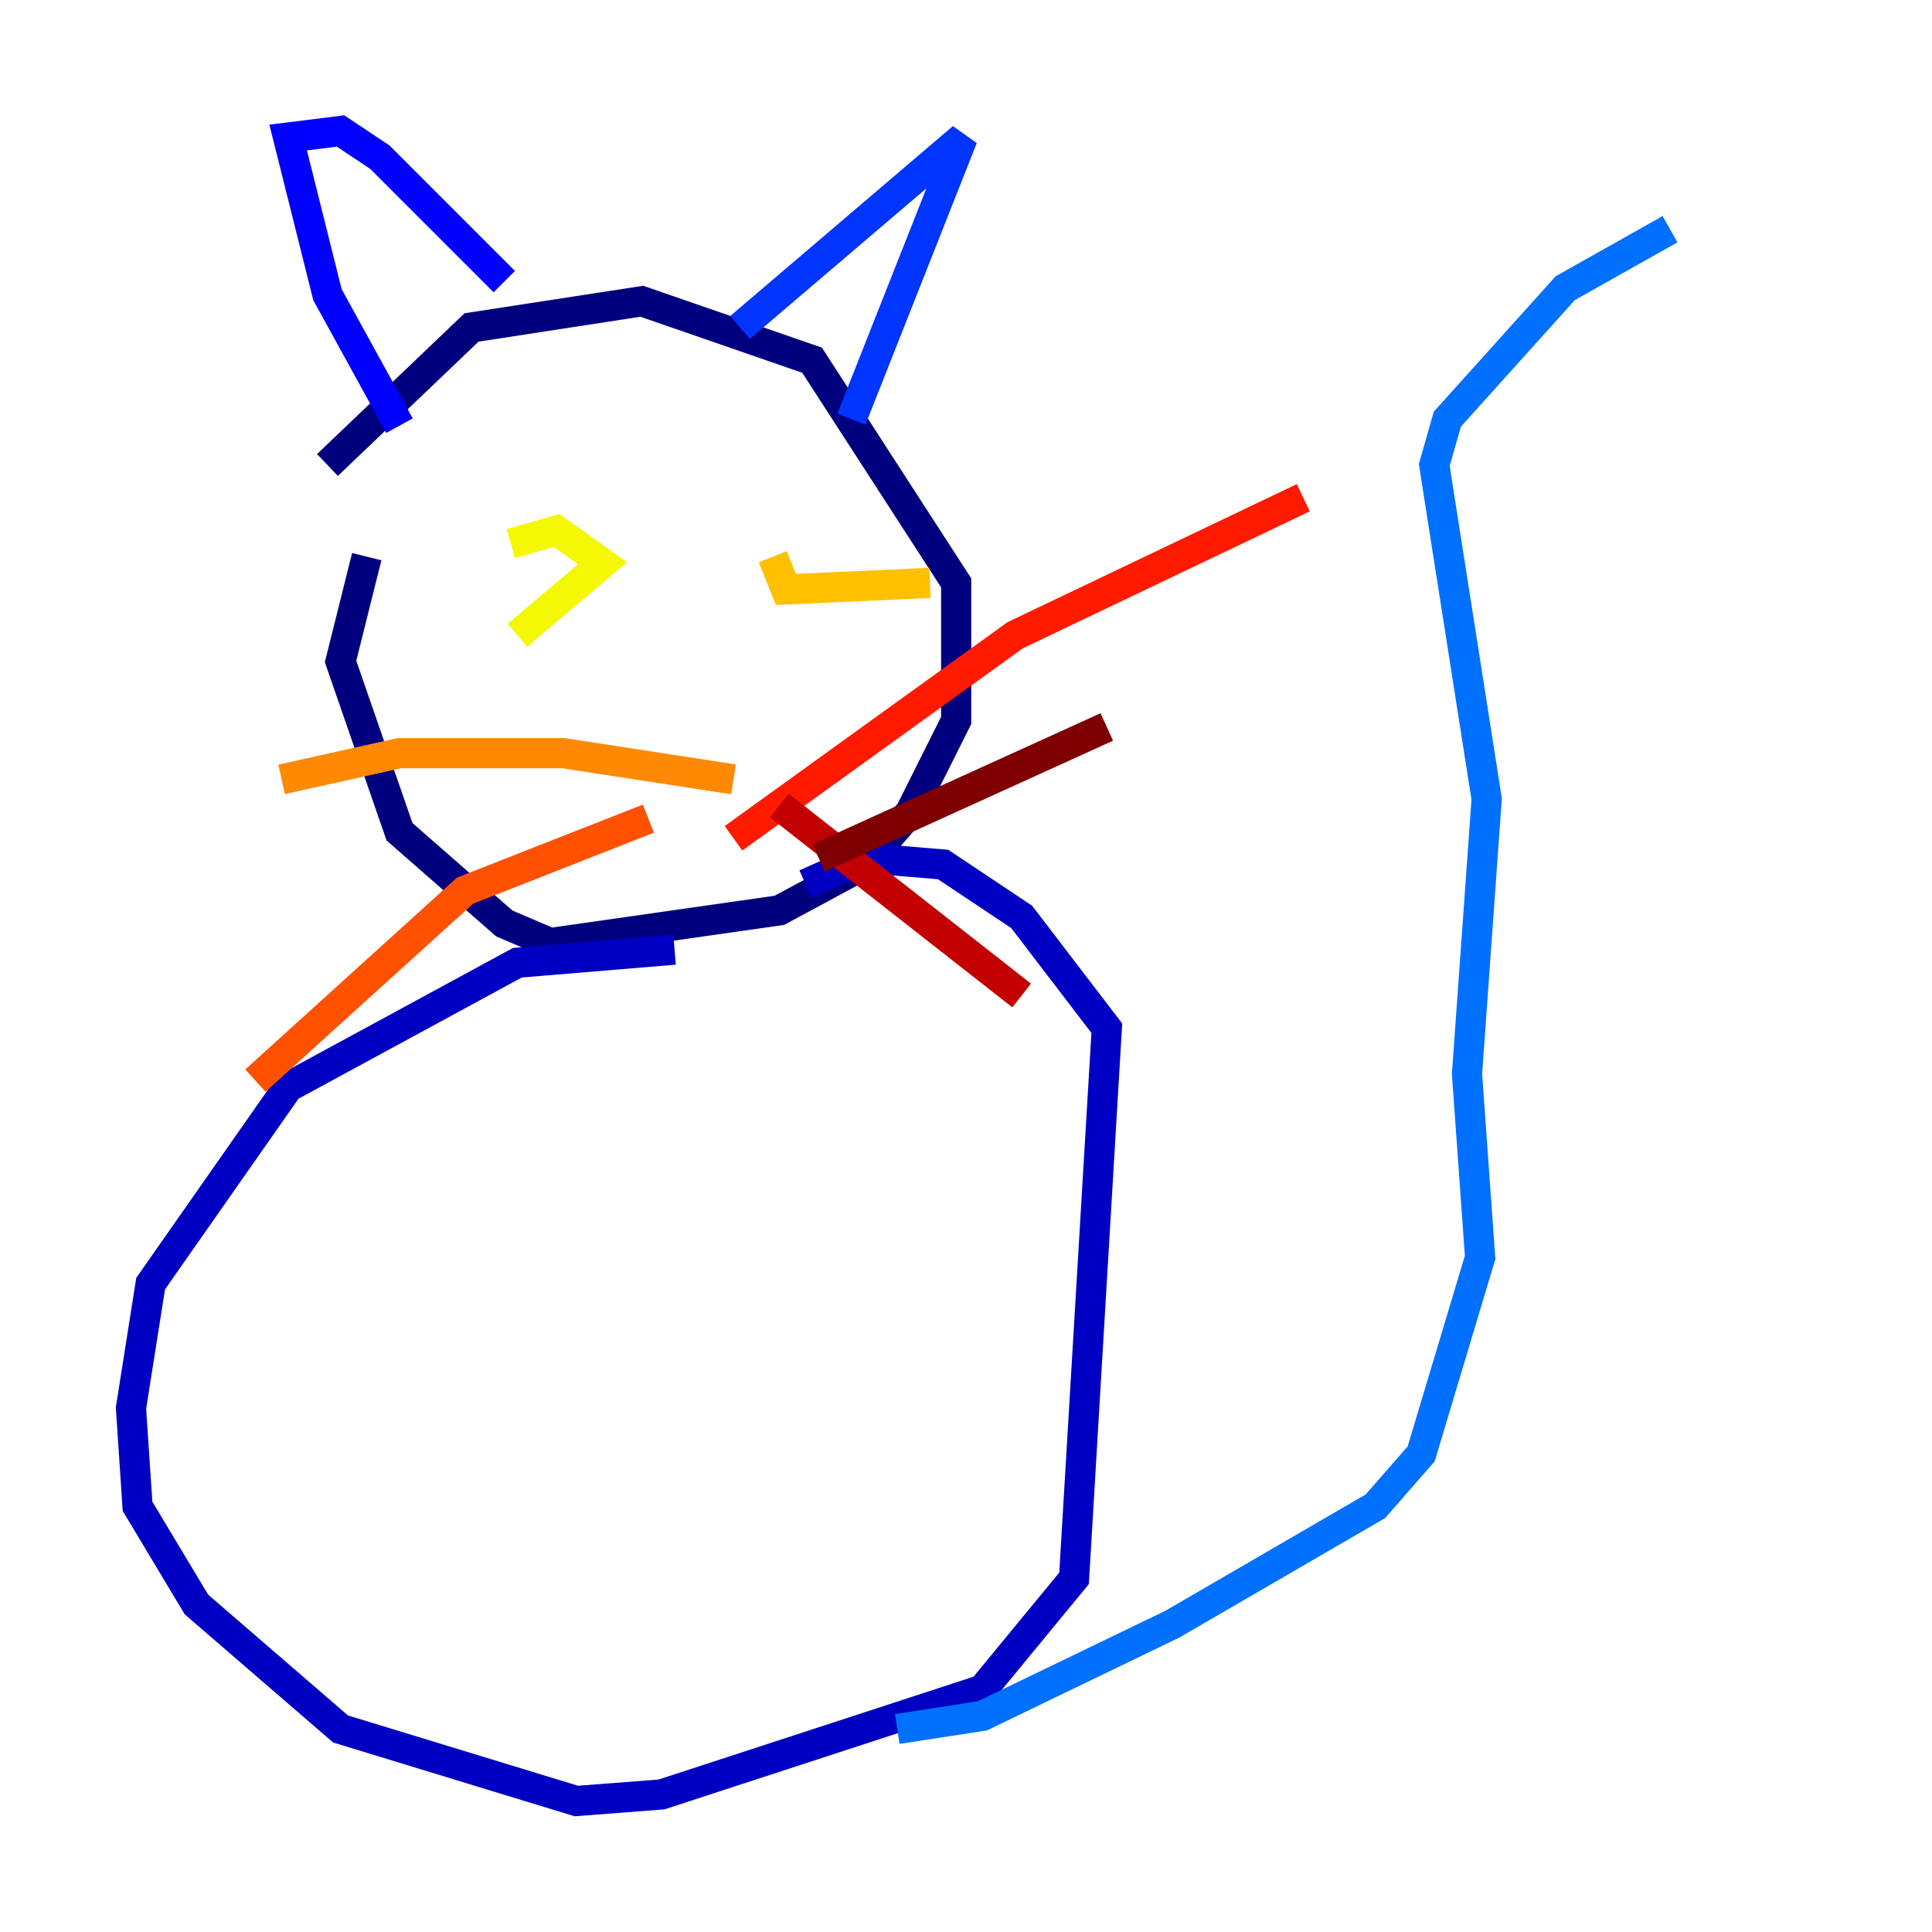 <?xml version="1.0" encoding="utf-8" ?>
<svg baseProfile="tiny" height="128" version="1.2" viewBox="0,0,128,128" width="128" xmlns="http://www.w3.org/2000/svg" xmlns:ev="http://www.w3.org/2001/xml-events" xmlns:xlink="http://www.w3.org/1999/xlink"><defs /><polyline fill="none" points="21.695,30.807 31.241,21.695 42.522,19.959 53.803,23.864 63.349,38.617 63.349,47.729 60.312,53.803 57.275,57.275 51.634,60.312 36.447,62.481 33.41,61.18 26.468,55.105 22.563,43.824 24.298,36.881" stroke="#00007f" stroke-width="2" /><polyline fill="none" points="44.691,62.915 34.278,63.783 19.091,72.027 9.98,85.044 8.678,93.288 9.112,99.797 13.017,106.305 22.563,114.549 38.183,119.322 43.824,118.888 65.085,111.946 71.159,104.57 73.329,68.122 67.688,60.746 62.481,57.275 57.275,56.841 53.37,58.576" stroke="#0000c3" stroke-width="2" /><polyline fill="none" points="26.468,28.203 21.695,19.525 19.091,9.112 22.563,8.678 25.166,10.414 33.41,18.658" stroke="#0000ff" stroke-width="2" /><polyline fill="none" points="49.031,21.695 63.783,9.112 56.407,27.77" stroke="#0034ff" stroke-width="2" /><polyline fill="none" points="59.444,114.549 65.085,113.681 77.668,107.607 91.119,99.797 94.156,96.325 98.061,83.308 97.193,71.159 98.495,52.936 95.024,30.807 95.891,27.77 103.702,19.091 110.644,15.186" stroke="#0070ff" stroke-width="2" /><polyline fill="none" points="33.41,33.41 33.41,33.41" stroke="#00acff" stroke-width="2" /><polyline fill="none" points="35.146,35.146 35.146,35.146" stroke="#02e8f4" stroke-width="2" /><polyline fill="none" points="35.146,37.315 35.146,37.315" stroke="#32ffc3" stroke-width="2" /><polyline fill="none" points="44.691,35.146 44.691,35.146" stroke="#63ff93" stroke-width="2" /><polyline fill="none" points="33.844,34.712 33.844,34.712" stroke="#93ff63" stroke-width="2" /><polyline fill="none" points="47.729,39.051 47.729,39.051" stroke="#c3ff32" stroke-width="2" /><polyline fill="none" points="34.278,42.088 39.919,37.315 36.881,35.146 33.844,36.014" stroke="#f4f802" stroke-width="2" /><polyline fill="none" points="61.614,38.617 52.068,39.051 51.2,36.881" stroke="#ffc000" stroke-width="2" /><polyline fill="none" points="48.597,51.634 37.315,49.898 26.468,49.898 18.658,51.634" stroke="#ff8900" stroke-width="2" /><polyline fill="none" points="42.956,54.237 30.807,59.01 16.922,71.593" stroke="#ff5100" stroke-width="2" /><polyline fill="none" points="48.597,55.539 67.254,42.088 86.346,32.976" stroke="#ff1a00" stroke-width="2" /><polyline fill="none" points="51.634,53.37 67.688,65.953" stroke="#c30000" stroke-width="2" /><polyline fill="none" points="54.237,56.841 73.329,48.163" stroke="#7f0000" stroke-width="2" /></svg>